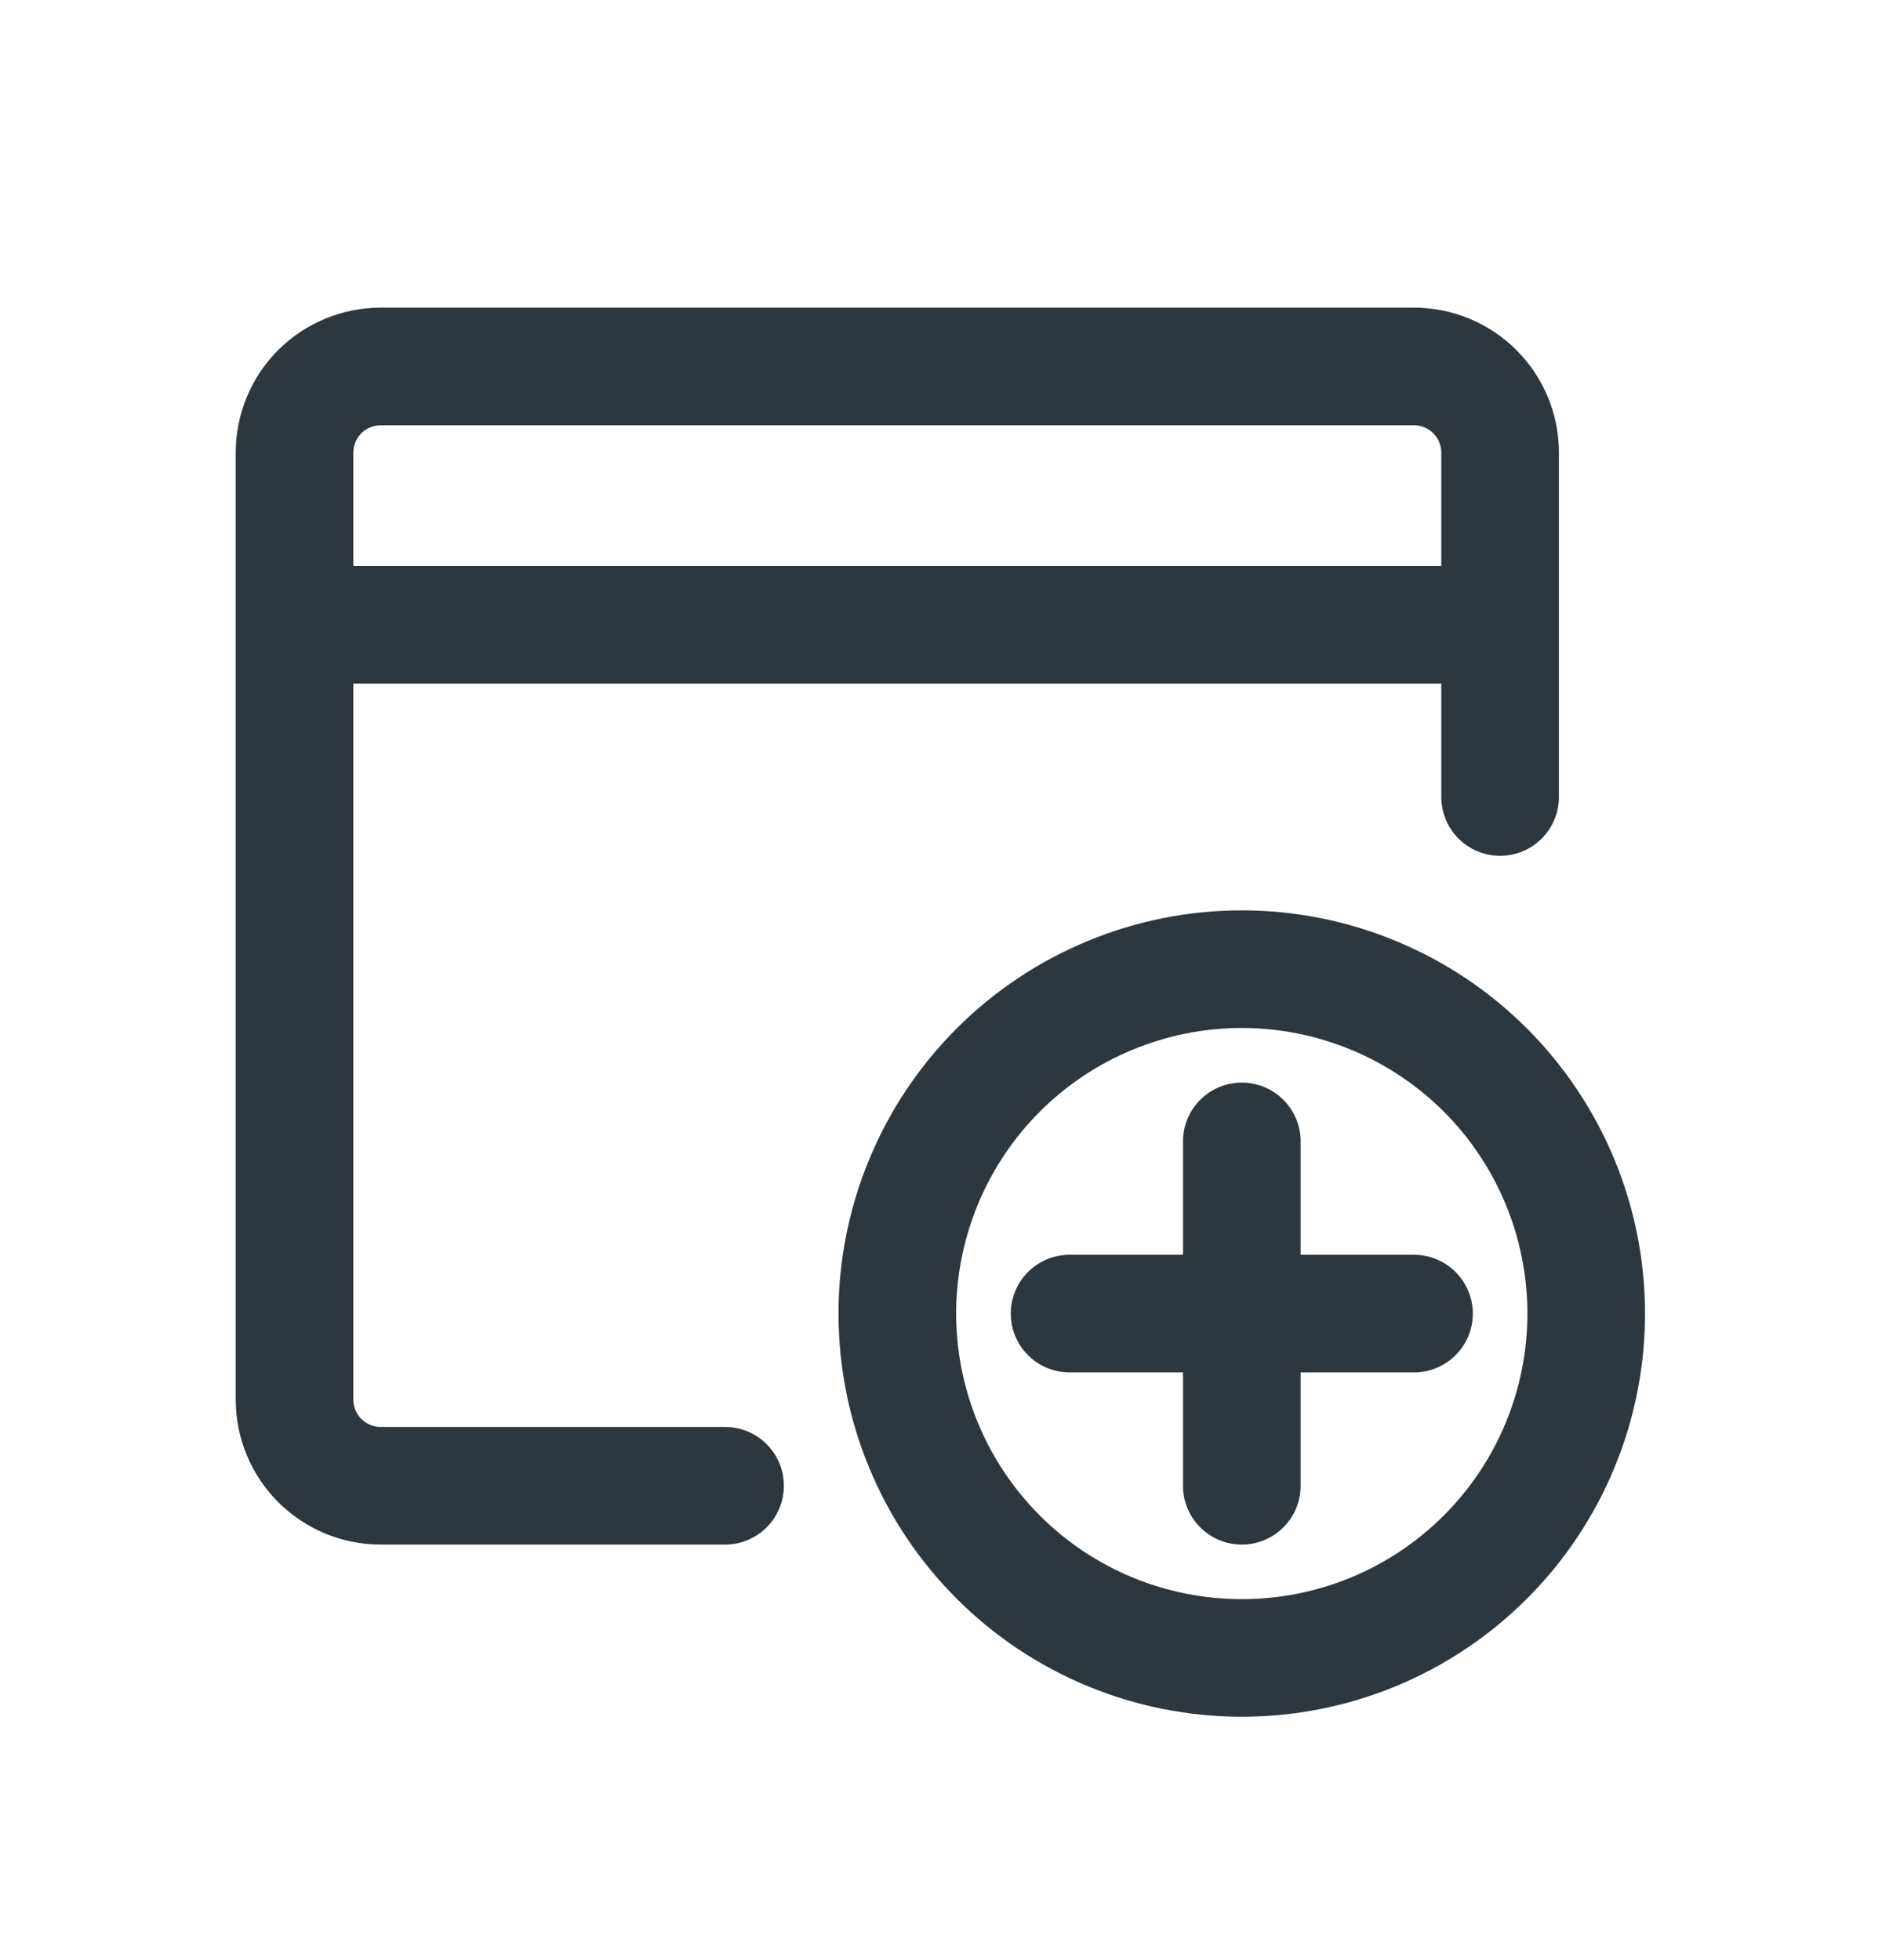 <svg width="24" height="25" viewBox="0 0 24 25" fill="none" xmlns="http://www.w3.org/2000/svg">
<path fill-rule="evenodd" clip-rule="evenodd" d="M4.854 3.924C4.364 3.924 3.894 4.119 3.547 4.465C3.201 4.812 3.006 5.282 3.006 5.772V17.851C3.006 18.341 3.201 18.812 3.547 19.158C3.894 19.505 4.364 19.7 4.854 19.7H9.246C9.661 19.7 9.996 19.364 9.996 18.95C9.996 18.535 9.661 18.2 9.246 18.2H4.854C4.762 18.2 4.673 18.163 4.608 18.098C4.543 18.032 4.506 17.944 4.506 17.851V8.719H18.38V10.165C18.38 10.579 18.715 10.915 19.13 10.915C19.544 10.915 19.88 10.579 19.88 10.165V5.772C19.88 5.282 19.685 4.812 19.338 4.465C18.992 4.119 18.522 3.924 18.032 3.924H4.854ZM18.38 7.219V5.772C18.38 5.68 18.343 5.591 18.278 5.526C18.212 5.461 18.124 5.424 18.032 5.424H4.854C4.762 5.424 4.673 5.461 4.608 5.526C4.543 5.591 4.506 5.68 4.506 5.772V7.219H18.38Z" fill="#2D373D"/>
<path fill-rule="evenodd" clip-rule="evenodd" d="M13.868 12.003C14.492 11.744 15.161 11.611 15.836 11.611C16.511 11.611 17.18 11.744 17.804 12.003C18.428 12.261 18.995 12.64 19.472 13.117C19.95 13.595 20.328 14.162 20.587 14.786C20.845 15.41 20.978 16.078 20.978 16.754C20.978 17.429 20.845 18.098 20.587 18.722C20.328 19.346 19.95 19.913 19.472 20.39C18.995 20.868 18.428 21.246 17.804 21.505C17.18 21.763 16.511 21.896 15.836 21.896C15.161 21.896 14.492 21.763 13.868 21.505C13.244 21.246 12.677 20.868 12.2 20.39C11.722 19.913 11.343 19.346 11.085 18.722C10.826 18.098 10.693 17.429 10.693 16.754C10.693 16.078 10.826 15.41 11.085 14.786C11.343 14.162 11.722 13.595 12.2 13.117C12.677 12.64 13.244 12.261 13.868 12.003ZM15.836 13.111C15.357 13.111 14.884 13.206 14.442 13.389C14 13.572 13.598 13.84 13.26 14.178C12.922 14.516 12.654 14.918 12.471 15.36C12.288 15.802 12.193 16.276 12.193 16.754C12.193 17.232 12.288 17.706 12.471 18.148C12.654 18.59 12.922 18.991 13.26 19.329C13.598 19.668 14 19.936 14.442 20.119C14.884 20.302 15.357 20.396 15.836 20.396C16.314 20.396 16.788 20.302 17.23 20.119C17.672 19.936 18.073 19.668 18.412 19.329C18.75 18.991 19.018 18.59 19.201 18.148C19.384 17.706 19.478 17.232 19.478 16.754C19.478 16.276 19.384 15.802 19.201 15.36C19.018 14.918 18.75 14.516 18.412 14.178C18.073 13.84 17.672 13.572 17.23 13.389C16.788 13.206 16.314 13.111 15.836 13.111Z" fill="#2D373D"/>
<path d="M16.586 14.558C16.586 14.143 16.25 13.808 15.836 13.808C15.422 13.808 15.086 14.143 15.086 14.558V16.004H13.64C13.225 16.004 12.89 16.34 12.89 16.754C12.89 17.168 13.225 17.504 13.64 17.504H15.086V18.95C15.086 19.364 15.422 19.7 15.836 19.7C16.25 19.7 16.586 19.364 16.586 18.95V17.504H18.032C18.446 17.504 18.782 17.168 18.782 16.754C18.782 16.34 18.446 16.004 18.032 16.004H16.586V14.558Z" fill="#2D373D"/>
</svg>
